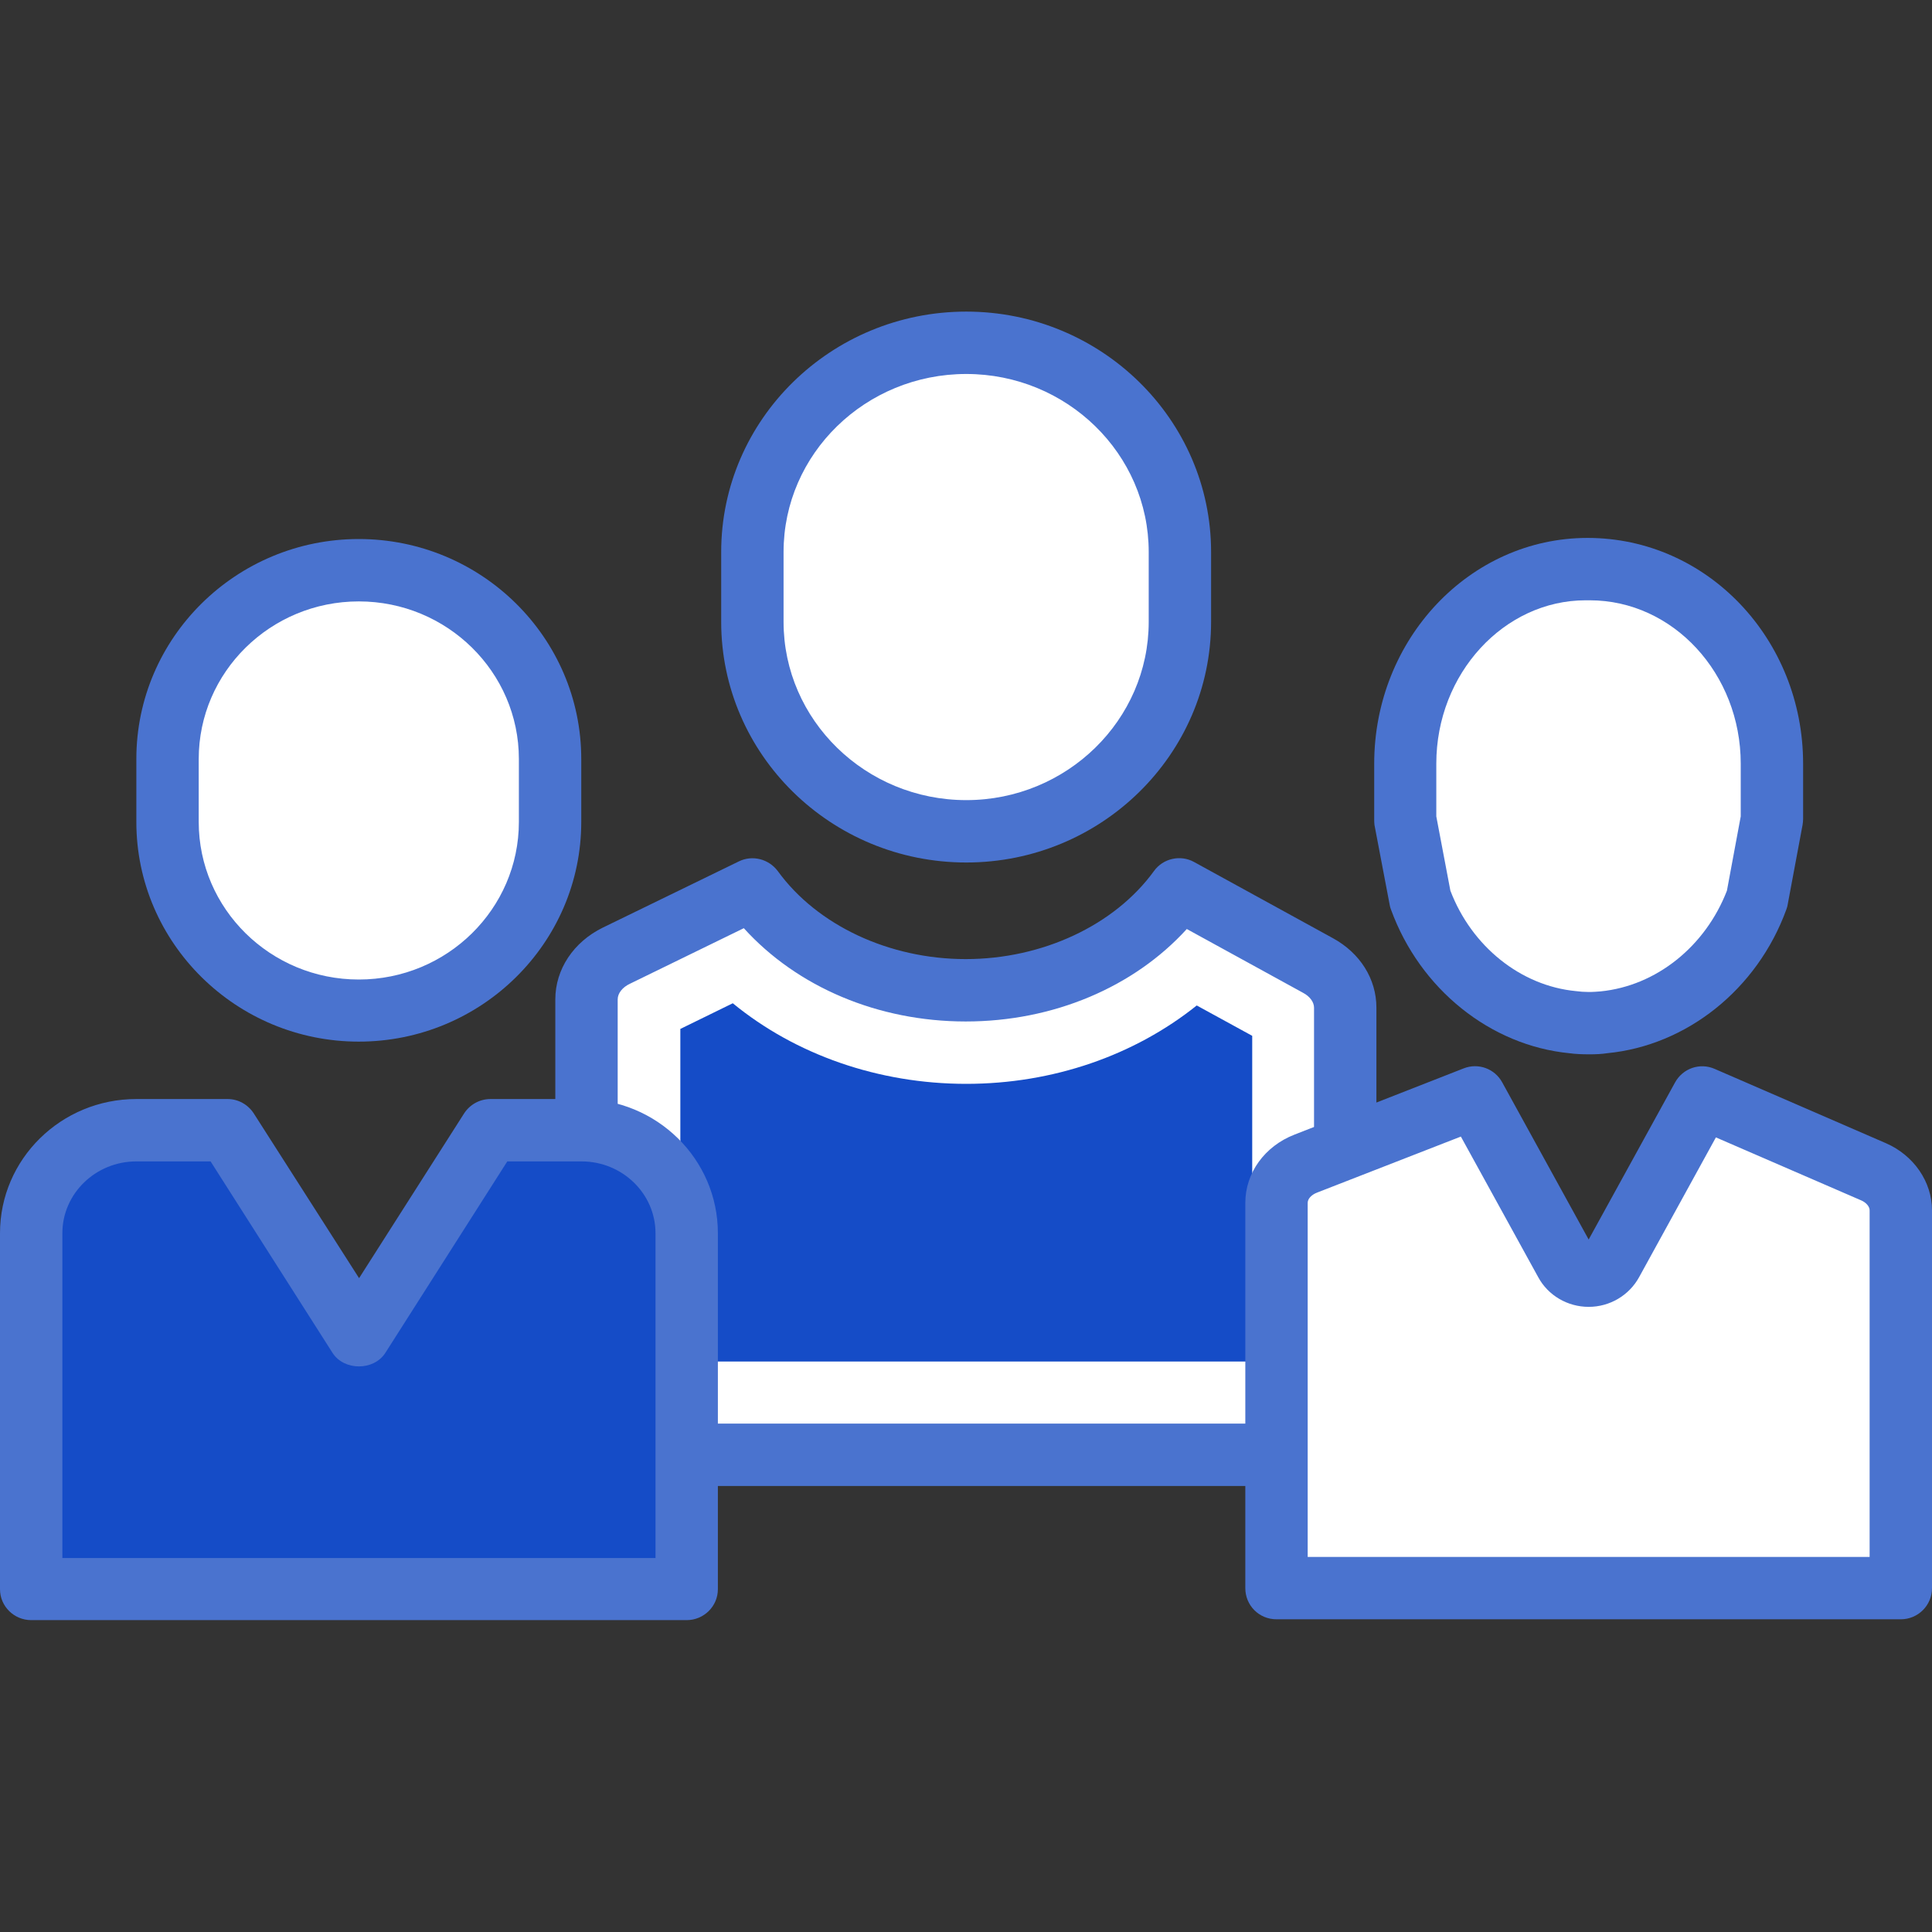 <svg width="7" height="7" viewBox="0 0 7 7" fill="none" xmlns="http://www.w3.org/2000/svg">
<rect x="0" y="0" width="7" height="7" fill="#333333" stroke="none"/>
<g clip-path="url(#clip0_1236_370)">
<path d="M4.273 3.223C4.114 3.442 3.827 3.589 3.5 3.589C3.173 3.589 2.886 3.441 2.727 3.223L2.234 3.463C2.166 3.496 2.125 3.556 2.125 3.621V5.272H4.874V3.652C4.874 3.59 4.837 3.532 4.775 3.498L4.273 3.223Z" fill="white"/>
<path d="M4.874 5.384H2.125C2.062 5.384 2.012 5.334 2.012 5.271V3.621C2.012 3.512 2.078 3.413 2.184 3.361L2.677 3.121C2.726 3.097 2.785 3.112 2.818 3.156C2.961 3.353 3.222 3.475 3.499 3.475C3.776 3.475 4.038 3.353 4.181 3.156C4.214 3.11 4.277 3.096 4.326 3.123L4.829 3.399C4.928 3.453 4.987 3.547 4.987 3.651V5.271C4.987 5.334 4.936 5.384 4.874 5.384V5.384ZM2.238 5.158H4.761V3.651C4.761 3.631 4.746 3.61 4.721 3.597L4.3 3.366C4.108 3.577 3.816 3.701 3.499 3.701C3.181 3.701 2.888 3.576 2.695 3.363L2.283 3.564C2.255 3.577 2.238 3.599 2.238 3.621V5.158H2.238Z" fill="#4A73CF"/>
<path d="M2.465 4.933V3.728L2.655 3.635C2.882 3.821 3.182 3.927 3.501 3.927C3.815 3.927 4.11 3.824 4.336 3.643L4.537 3.753V4.933H2.465Z" fill="#154CC7"/>
<path d="M2.725 2.254V2.001C2.725 1.583 3.072 1.242 3.499 1.242C3.926 1.242 4.273 1.583 4.273 2.001V2.254C4.273 2.671 3.926 3.012 3.499 3.012C3.072 3.012 2.725 2.671 2.725 2.254V2.254Z" fill="white"/>
<path d="M3.501 3.125C3.011 3.125 2.613 2.734 2.613 2.253V2C2.613 1.52 3.011 1.129 3.501 1.129C3.99 1.129 4.388 1.52 4.388 2V2.253C4.388 2.734 3.99 3.125 3.501 3.125V3.125ZM3.501 1.355C3.136 1.355 2.839 1.644 2.839 2V2.253C2.839 2.609 3.136 2.899 3.501 2.899C3.865 2.899 4.162 2.609 4.162 2.253V2C4.162 1.644 3.865 1.355 3.501 1.355V1.355Z" fill="#4A73CF"/>
<path d="M6.788 4.246L6.168 3.977L5.841 4.573C5.804 4.639 5.708 4.639 5.672 4.573L5.345 3.977L4.731 4.216C4.667 4.241 4.625 4.297 4.625 4.359V5.755H6.888V4.386C6.888 4.326 6.849 4.272 6.788 4.246V4.246Z" fill="white"/>
<path d="M6.887 5.867H4.625C4.562 5.867 4.512 5.817 4.512 5.754V4.358C4.512 4.25 4.582 4.153 4.69 4.111L5.303 3.871C5.356 3.85 5.416 3.872 5.443 3.922L5.756 4.491L6.069 3.922C6.097 3.871 6.159 3.849 6.213 3.873L6.833 4.142C6.934 4.186 7 4.282 7 4.385V5.754C7 5.817 6.949 5.867 6.887 5.867ZM4.738 5.641H6.774V4.385C6.774 4.372 6.762 4.357 6.743 4.349L6.217 4.121L5.939 4.627C5.903 4.693 5.833 4.735 5.756 4.735C5.68 4.735 5.609 4.694 5.573 4.627L5.293 4.118L4.772 4.321C4.751 4.329 4.738 4.344 4.738 4.358V5.641Z" fill="#4A73CF"/>
<path d="M6.366 3.258L6.421 2.968V2.768C6.421 2.379 6.124 2.062 5.761 2.062C5.759 2.062 5.758 2.063 5.756 2.063C5.755 2.063 5.753 2.062 5.752 2.062C5.388 2.062 5.092 2.379 5.092 2.768V2.968L5.146 3.258C5.235 3.501 5.447 3.679 5.7 3.704C5.717 3.706 5.734 3.708 5.752 3.708C5.753 3.708 5.755 3.707 5.756 3.707C5.758 3.707 5.759 3.708 5.761 3.708C5.778 3.708 5.795 3.706 5.813 3.704C6.065 3.679 6.277 3.501 6.366 3.258V3.258Z" fill="white"/>
<path d="M5.76 3.82C5.73 3.82 5.708 3.819 5.686 3.816C5.4 3.788 5.145 3.584 5.04 3.296C5.038 3.291 5.036 3.285 5.035 3.278L4.98 2.989C4.979 2.982 4.979 2.975 4.979 2.968V2.767C4.979 2.316 5.325 1.949 5.752 1.949C6.186 1.949 6.533 2.316 6.533 2.767V2.968C6.533 2.975 6.532 2.982 6.531 2.989L6.477 3.278C6.476 3.285 6.474 3.29 6.472 3.296C6.367 3.584 6.112 3.788 5.823 3.816C5.804 3.819 5.782 3.82 5.76 3.82V3.82ZM5.255 3.227C5.332 3.429 5.51 3.572 5.71 3.591C5.726 3.593 5.738 3.594 5.752 3.594C5.754 3.594 5.764 3.594 5.767 3.594C5.773 3.594 5.786 3.593 5.799 3.592C6.001 3.572 6.179 3.429 6.257 3.227L6.307 2.958V2.767C6.307 2.441 6.062 2.175 5.76 2.175C5.757 2.175 5.748 2.175 5.745 2.175C5.45 2.175 5.204 2.44 5.204 2.767V2.958L5.255 3.227ZM6.366 3.258H6.367H6.366Z" fill="#4A73CF"/>
<path d="M0.113 4.469V5.758H2.488V4.469C2.488 4.263 2.318 4.096 2.108 4.096H1.777L1.301 4.842L0.825 4.096H0.494C0.284 4.096 0.113 4.263 0.113 4.469V4.469Z" fill="#154CC7"/>
<path d="M2.488 5.87H0.113C0.051 5.87 0 5.82 0 5.758V4.468C0 4.2 0.221 3.982 0.494 3.982H0.825C0.863 3.982 0.899 4.002 0.92 4.035L1.301 4.631L1.681 4.035C1.702 4.002 1.738 3.982 1.777 3.982H2.107C2.38 3.982 2.601 4.2 2.601 4.468V5.758C2.601 5.82 2.55 5.87 2.488 5.87ZM0.226 5.645H2.375V4.468C2.375 4.325 2.255 4.208 2.107 4.208H1.838L1.396 4.902C1.354 4.967 1.247 4.967 1.205 4.902L0.763 4.208H0.494C0.346 4.208 0.226 4.325 0.226 4.468V5.645Z" fill="#4A73CF"/>
<path d="M0.607 2.978V2.75C0.607 2.374 0.919 2.066 1.3 2.066C1.682 2.066 1.993 2.374 1.993 2.75V2.978C1.993 3.355 1.682 3.662 1.3 3.662C0.919 3.662 0.607 3.355 0.607 2.978Z" fill="white"/>
<path d="M1.3 3.774C0.856 3.774 0.494 3.417 0.494 2.978V2.75C0.494 2.31 0.856 1.953 1.3 1.953C1.744 1.953 2.106 2.31 2.106 2.75V2.978C2.106 3.417 1.744 3.774 1.3 3.774ZM1.3 2.179C0.98 2.179 0.72 2.435 0.72 2.75V2.978C0.72 3.293 0.98 3.549 1.3 3.549C1.62 3.549 1.88 3.293 1.88 2.978V2.75C1.88 2.435 1.62 2.179 1.3 2.179Z" fill="#4A73CF"/>
</g>
<defs>
<clipPath id="clip0_1236_370">
<rect width="7" height="7" fill="white"/>
</clipPath>
</defs>
</svg>
